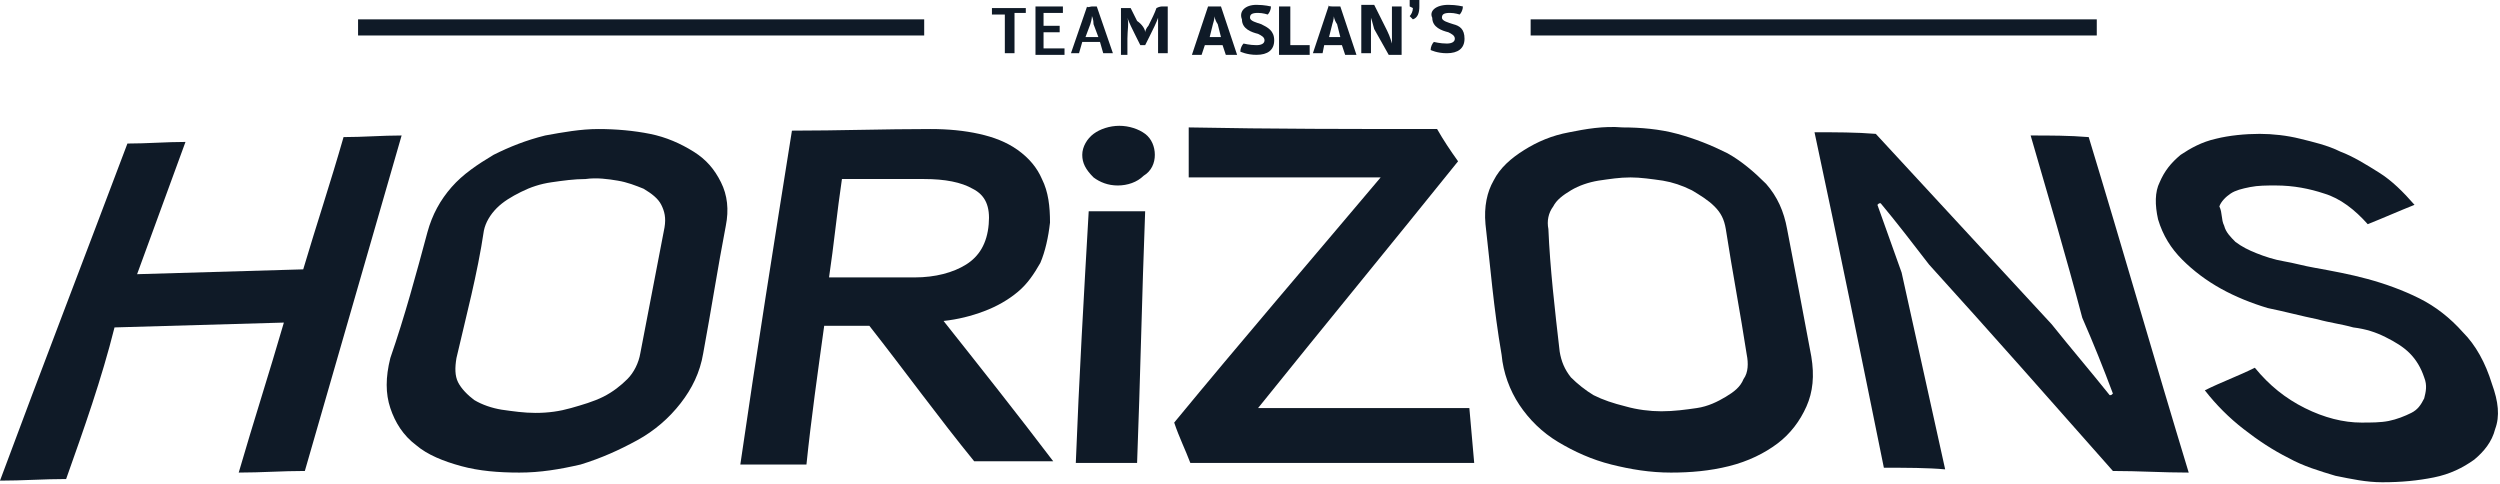 <svg xmlns="http://www.w3.org/2000/svg" viewBox="0 0 155 30"><g><g><g><g><path fill="#0F1A27" d="M4.1 29.7c-1.4 0-2.7 0.1-4.1 0.1c2.6-7 5.3-14 7.9-20.9c1.2 0 2.4-0.1 3.6-0.1c-1 2.7-2 5.5-3 8.2 c3.4-0.1 6.9-0.2 10.3-0.3c0.8-2.7 1.7-5.4 2.5-8.2c1.2 0 2.4-0.1 3.6-0.1c-2 6.9-4 13.9-6 20.8c-1.4 0-2.7 0.1-4.1 0.1 c0.9-3.1 1.9-6.2 2.8-9.3c-3.5 0.1-7 0.2-10.5 0.3C6.3 23.5 5.2 26.6 4.1 29.7z"/></g><g><path fill="#0F1A27" d="M26.5 14.4c0.3-1.1 0.8-2 1.5-2.8c0.7-0.8 1.6-1.4 2.6-2c1-0.5 2-0.9 3.2-1.2C34.9 8.2 36 8 37.1 8 c1.1 0 2.2 0.1 3.2 0.3c1 0.2 1.9 0.6 2.7 1.1c0.8 0.5 1.3 1.1 1.7 1.9c0.4 0.8 0.5 1.7 0.3 2.7c-0.5 2.6-0.9 5.2-1.4 7.9 c-0.2 1.2-0.7 2.2-1.4 3.1c-0.7 0.9-1.6 1.7-2.7 2.3c-1.1 0.6-2.2 1.1-3.5 1.5c-1.3 0.3-2.5 0.5-3.8 0.5c-1.3 0-2.5-0.1-3.6-0.4 c-1.1-0.3-2.1-0.7-2.8-1.3c-0.8-0.6-1.3-1.4-1.6-2.3c-0.3-0.9-0.3-1.9 0-3.1C25.1 19.6 25.8 17 26.5 14.4z M28.3 22.2 c-0.1 0.6-0.1 1.1 0.1 1.5c0.2 0.4 0.6 0.8 1 1.1c0.5 0.3 1.1 0.5 1.7 0.6c0.7 0.1 1.4 0.2 2.1 0.2c0.8 0 1.5-0.1 2.2-0.3 c0.7-0.2 1.4-0.4 2-0.7c0.6-0.3 1.1-0.7 1.5-1.1c0.4-0.4 0.7-1 0.8-1.6c0.5-2.6 1-5.2 1.5-7.8c0.1-0.6 0-1-0.2-1.4 c-0.2-0.4-0.6-0.7-1.1-1c-0.5-0.2-1-0.4-1.6-0.5c-0.6-0.1-1.3-0.2-2-0.1c-0.7 0-1.4 0.1-2.1 0.2c-0.7 0.1-1.3 0.3-1.9 0.6 c-0.6 0.3-1.1 0.6-1.5 1c-0.4 0.4-0.7 0.9-0.8 1.4C29.6 17 28.9 19.6 28.3 22.2z"/></g><g><path fill="#0F1A27" d="M53.9 20.2c-0.9 0-1.9 0-2.8 0c-0.4 2.9-0.8 5.7-1.1 8.6c-1.4 0-2.7 0-4.1 0c1-6.9 2.1-13.8 3.2-20.7 c2.9 0 5.7-0.1 8.6-0.1c1.1 0 2.1 0.1 3 0.3c0.9 0.2 1.7 0.5 2.4 1c0.7 0.5 1.2 1.1 1.5 1.8c0.4 0.8 0.5 1.7 0.5 2.7 c-0.1 0.9-0.3 1.8-0.6 2.5c-0.4 0.7-0.8 1.3-1.4 1.8c-0.6 0.5-1.3 0.9-2.1 1.2c-0.8 0.3-1.6 0.5-2.5 0.6 c2.3 2.9 4.6 5.8 6.8 8.7c-1.6 0-3.3 0-4.9 0C58.2 25.9 56.1 23 53.9 20.2z M56.7 17.2c1.3 0 2.4-0.3 3.2-0.8 c0.8-0.5 1.3-1.3 1.4-2.5c0.1-1.1-0.2-1.8-1-2.2c-0.7-0.4-1.7-0.6-3-0.6c-1.7 0-3.4 0-5.1 0c-0.3 2-0.5 4.1-0.8 6.1 C53.2 17.2 55 17.2 56.7 17.2z"/></g><g><path fill="#0F1A27" d="M67.1 9.6c0-0.5 0.3-1 0.7-1.3c0.4-0.3 1-0.5 1.6-0.5c0.6 0 1.2 0.2 1.6 0.5c0.4 0.3 0.6 0.8 0.6 1.3 c0 0.5-0.2 1-0.7 1.3c-0.4 0.4-1 0.6-1.6 0.6c-0.6 0-1.1-0.2-1.5-0.5C67.3 10.5 67.1 10.1 67.1 9.6z M71 13.1 c-0.2 5.2-0.3 10.4-0.5 15.6c-1.3 0-2.6 0-3.8 0c0.2-5.2 0.5-10.4 0.8-15.6C68.6 13.1 69.8 13.1 71 13.1z"/></g><g><path fill="#0F1A27" d="M89.1 8c0.4 0.7 0.8 1.3 1.3 2c-4.1 5.1-8.3 10.2-12.4 15.3c4.4 0 8.7 0 13.1 0c0.1 1.1 0.2 2.3 0.3 3.4 c-5.9 0-11.8 0-17.6 0c-0.3-0.8-0.7-1.6-1-2.5c4.2-5.1 8.5-10.1 12.8-15.2c-4 0-7.9 0-11.9 0c0-1 0-2.1 0-3.1 C78.8 8 84 8 89.1 8z"/></g><g><path fill="#0F1A27" d="M92.1 13.9c-0.1-1.1 0.1-2 0.5-2.7c0.4-0.8 1.1-1.4 1.9-1.9c0.8-0.5 1.7-0.9 2.8-1.1 c1-0.2 2.1-0.4 3.3-0.3c1.1 0 2.3 0.1 3.4 0.4c1.1 0.3 2.1 0.7 3.1 1.2c0.9 0.5 1.7 1.2 2.4 1.9c0.7 0.8 1.1 1.7 1.3 2.8 c0.5 2.6 1 5.2 1.5 7.9c0.2 1.2 0.1 2.2-0.3 3.1c-0.4 0.9-1 1.7-1.8 2.3c-0.8 0.6-1.8 1.1-3 1.4c-1.2 0.3-2.4 0.4-3.6 0.4 c-1.3 0-2.5-0.2-3.7-0.5c-1.2-0.3-2.3-0.8-3.3-1.4c-1-0.6-1.8-1.4-2.4-2.3c-0.6-0.9-1-2-1.1-3.1C92.6 19.1 92.4 16.5 92.1 13.9z M96.7 21.8c0.1 0.6 0.3 1.1 0.7 1.6c0.4 0.4 0.9 0.8 1.4 1.1c0.6 0.3 1.2 0.5 2 0.7c0.7 0.2 1.5 0.3 2.2 0.3 c0.8 0 1.5-0.1 2.2-0.2c0.7-0.1 1.3-0.4 1.8-0.7c0.5-0.3 0.9-0.6 1.1-1.1c0.3-0.4 0.3-1 0.2-1.5c-0.4-2.6-0.9-5.2-1.3-7.8 c-0.1-0.6-0.3-1-0.7-1.4c-0.4-0.4-0.9-0.7-1.4-1c-0.6-0.3-1.2-0.5-1.8-0.6c-0.7-0.1-1.4-0.2-2-0.2c-0.7 0-1.3 0.1-2 0.2 c-0.6 0.1-1.2 0.3-1.7 0.6c-0.5 0.3-0.9 0.6-1.1 1c-0.3 0.4-0.4 0.9-0.3 1.4C96.1 16.6 96.4 19.2 96.7 21.8z"/></g><g><path fill="#0F1A27" d="M116.8 29c-1.4-6.9-2.8-13.8-4.3-20.8c1.3 0 2.6 0 3.8 0.1c3.6 3.9 7.3 7.9 10.9 11.8 c1.2 1.5 2.4 2.9 3.6 4.4c0.1 0 0.1 0 0.2-0.1c-0.6-1.6-1.2-3.1-1.9-4.7c-1-3.8-2.1-7.5-3.2-11.3c1.2 0 2.4 0 3.6 0.1 c2.1 6.9 4.1 13.9 6.2 20.8c-1.6 0-3.1-0.1-4.7-0.1c-3.8-4.3-7.5-8.5-11.4-12.8c-1-1.3-2-2.6-3-3.8c-0.1 0-0.1 0-0.2 0.1 c0.5 1.4 1 2.8 1.5 4.2c0.9 4.1 1.8 8.1 2.7 12.2C119.5 29 118.2 29 116.8 29z"/></g><g><path fill="#0F1A27" d="M137.9 14c0.1 0.4 0.4 0.7 0.7 1c0.4 0.3 0.8 0.5 1.3 0.7c0.5 0.2 1.1 0.4 1.7 0.5 c0.6 0.1 1.3 0.3 1.9 0.4c1.1 0.2 2.2 0.4 3.3 0.7c1.1 0.3 2.2 0.7 3.2 1.2c1 0.5 1.9 1.2 2.7 2.1c0.8 0.8 1.4 1.9 1.8 3.2 c0.4 1.1 0.5 2 0.2 2.8c-0.2 0.8-0.7 1.4-1.3 1.9c-0.7 0.5-1.5 0.9-2.5 1.1c-1 0.2-2 0.3-3.2 0.3c-1 0-1.9-0.2-2.9-0.4 c-1-0.3-2-0.6-2.9-1.1c-1-0.5-1.9-1.1-2.8-1.8c-0.9-0.7-1.7-1.5-2.4-2.4c1-0.5 2.1-0.9 3.1-1.4c0.9 1.1 1.9 1.9 3.1 2.5 c1.2 0.6 2.4 0.9 3.5 0.9c0.6 0 1.2 0 1.7-0.1c0.5-0.1 1-0.3 1.4-0.5c0.4-0.2 0.6-0.5 0.8-0.9c0.1-0.4 0.2-0.8 0-1.3 c-0.2-0.6-0.5-1.1-0.9-1.5c-0.4-0.4-0.9-0.7-1.5-1c-0.6-0.3-1.2-0.5-2-0.6c-0.7-0.2-1.5-0.3-2.2-0.5c-1-0.2-2.1-0.5-3.1-0.7 c-1-0.3-2-0.7-2.9-1.2c-0.9-0.5-1.7-1.1-2.4-1.8c-0.7-0.7-1.2-1.5-1.5-2.5c-0.2-0.9-0.2-1.7 0.1-2.3c0.3-0.7 0.7-1.2 1.3-1.7 c0.6-0.4 1.3-0.8 2.2-1c0.8-0.2 1.8-0.3 2.7-0.3c0.8 0 1.7 0.1 2.5 0.3c0.8 0.2 1.7 0.4 2.5 0.8c0.8 0.3 1.6 0.8 2.4 1.3 c0.8 0.5 1.5 1.2 2.2 2c-1 0.4-1.9 0.8-2.9 1.2c-0.8-0.9-1.7-1.6-2.7-1.9c-0.9-0.3-1.9-0.5-3-0.5c-0.6 0-1.1 0-1.6 0.1 c-0.5 0.1-0.9 0.2-1.2 0.4c-0.3 0.2-0.6 0.5-0.7 0.8C137.8 13.2 137.7 13.6 137.9 14z"/></g></g></g><g><g><path fill="#0F1A27" d="M75.3 0.4c0.3 0 0.4 0 0.4 0l1 3c0 0-0.1 0-0.4 0c-0.2 0-0.3 0-0.3 0l-0.2-0.6h-1.1l-0.2 0.6 c0 0-0.1 0-0.3 0c-0.2 0-0.3 0-0.3 0l1-3C74.9 0.4 75 0.4 75.3 0.4z M75.3 1c0 0 0 0.2-0.1 0.5l-0.2 0.8h0.7l-0.2-0.8 C75.3 1.2 75.3 1 75.3 1L75.3 1z"/><path fill="#0F1A27" d="M77.9 0.3c0.5 0 0.9 0.1 0.9 0.1c0 0.2-0.1 0.4-0.2 0.5c0 0-0.3-0.1-0.6-0.1c-0.4 0-0.5 0.1-0.5 0.3 c0 0.2 0.4 0.3 0.7 0.4C78.6 1.7 79 1.9 79 2.5c0 0.6-0.4 0.9-1.1 0.9c-0.6 0-1-0.2-1-0.2c0-0.2 0.1-0.4 0.2-0.5 c0 0 0.4 0.1 0.8 0.1c0.3 0 0.5-0.1 0.5-0.3c0-0.2-0.2-0.3-0.4-0.4c-0.4-0.1-1-0.3-1-0.9C76.8 0.7 77.2 0.3 77.9 0.3z"/><path fill="#0F1A27" d="M79.4 0.4c0 0 0.1 0 0.3 0c0.2 0 0.3 0 0.3 0v2.4h1.2c0 0.1 0 0.2 0 0.3c0 0.1 0 0.2 0 0.3h-1.9V0.4z"/><path fill="#0F1A27" d="M82.7 0.4c0.3 0 0.4 0 0.4 0l1 3c0 0-0.1 0-0.4 0c-0.2 0-0.3 0-0.3 0l-0.2-0.6h-1.1L82 3.3 c0 0-0.1 0-0.3 0c-0.2 0-0.3 0-0.3 0l1-3C82.3 0.4 82.5 0.4 82.7 0.4z M82.7 1c0 0 0 0.2-0.1 0.5l-0.2 0.8h0.7l-0.2-0.8 C82.7 1.2 82.7 1 82.7 1L82.7 1z"/><path fill="#0F1A27" d="M85.2 1.8C85.1 1.4 85 1.1 85 1.1h0c0 0 0 0.3 0 0.8v1.4c0 0-0.1 0-0.3 0c-0.2 0-0.3 0-0.3 0v-3 c0 0 0.1 0 0.4 0s0.4 0 0.4 0L86 1.9c0.2 0.4 0.3 0.8 0.3 0.8h0c0 0 0-0.4 0-0.9V0.4c0 0 0.1 0 0.3 0c0.2 0 0.3 0 0.3 0v3 c0 0-0.1 0-0.4 0c-0.3 0-0.4 0-0.4 0L85.2 1.8z"/></g><g><path fill="#0F1A27" d="M63.6 0.4c0 0 0 0.1 0 0.2c0 0.1 0 0.2 0 0.2h-0.7v2.5c0 0-0.1 0-0.3 0c-0.2 0-0.3 0-0.3 0V0.9h-0.8 c0 0 0-0.1 0-0.2c0-0.1 0-0.2 0-0.2H63.6z"/><path fill="#0F1A27" d="M65.9 0.4c0 0.1 0 0.1 0 0.2c0 0.1 0 0.2 0 0.2h-1.2v0.8h1c0 0.1 0 0.1 0 0.2c0 0.1 0 0.1 0 0.2h-1V3H66 c0 0.1 0 0.1 0 0.2c0 0.1 0 0.1 0 0.2h-1.8v-3H65.9z"/><path fill="#0F1A27" d="M67.7 0.4c0.2 0 0.3 0 0.3 0l1 2.9c0 0-0.1 0-0.3 0c-0.2 0-0.3 0-0.3 0l-0.2-0.7h-1.1l-0.2 0.7 c0 0-0.1 0-0.3 0c-0.2 0-0.2 0-0.2 0l1-2.9C67.4 0.5 67.6 0.4 67.7 0.4z M67.7 1c0 0 0 0.2-0.1 0.5l-0.3 0.8h0.8l-0.3-0.8 C67.8 1.2 67.7 1 67.7 1L67.7 1z"/><path fill="#0F1A27" d="M72.1 0.4c0.2 0 0.3 0 0.3 0v2.9c0 0-0.1 0-0.3 0c-0.2 0-0.3 0-0.3 0V2.5c0-0.5 0-1 0-1.4h0 c-0.1 0.3-0.3 0.7-0.5 1.1l-0.3 0.6c0 0-0.1 0-0.2 0c-0.1 0-0.1 0-0.1 0c-0.1-0.2-0.2-0.4-0.3-0.6c-0.2-0.4-0.4-0.8-0.5-1.1h0 c0.1 0.3 0 0.8 0 1.3v1c0 0-0.1 0-0.2 0c-0.1 0-0.2 0-0.2 0V0.5c0 0 0.1 0 0.3 0c0.2 0 0.3 0 0.3 0l0.4 0.8C70.8 1.5 71 1.8 71 2 h0c0-0.1 0.1-0.3 0.2-0.4c0.2-0.4 0.4-0.8 0.5-1.1C71.9 0.4 72 0.4 72.1 0.4z"/></g><path fill="#0F1A27" d="M89.8 0.3c0.5 0 0.9 0.1 0.9 0.1c0 0.2-0.1 0.4-0.2 0.5c0 0-0.3-0.1-0.6-0.1c-0.4 0-0.5 0.1-0.5 0.3 c0 0.2 0.4 0.3 0.7 0.4c0.4 0.1 0.7 0.3 0.7 0.9c0 0.6-0.4 0.9-1.1 0.9c-0.6 0-1-0.2-1-0.2c0-0.2 0.1-0.4 0.2-0.5 c0 0 0.4 0.1 0.8 0.1c0.3 0 0.5-0.1 0.5-0.3c0-0.2-0.2-0.3-0.4-0.4c-0.4-0.1-1-0.3-1-0.9C88.6 0.7 89 0.3 89.8 0.3z"/><g><path fill="#0F1A27" d="M87.5 0h0.5v0.4c0 0.4-0.1 0.7-0.4 0.8l-0.2-0.2c0.1-0.1 0.2-0.3 0.2-0.5l-0.2-0.1V0z"/></g></g><g>
<rect x="94.9" y="1.2" fill="#0F1A27" width="35.1" height="1"/></g><g><rect x="22.2" y="1.2" fill="#0F1A27" width="35.1" height="1"/></g></g></svg>
